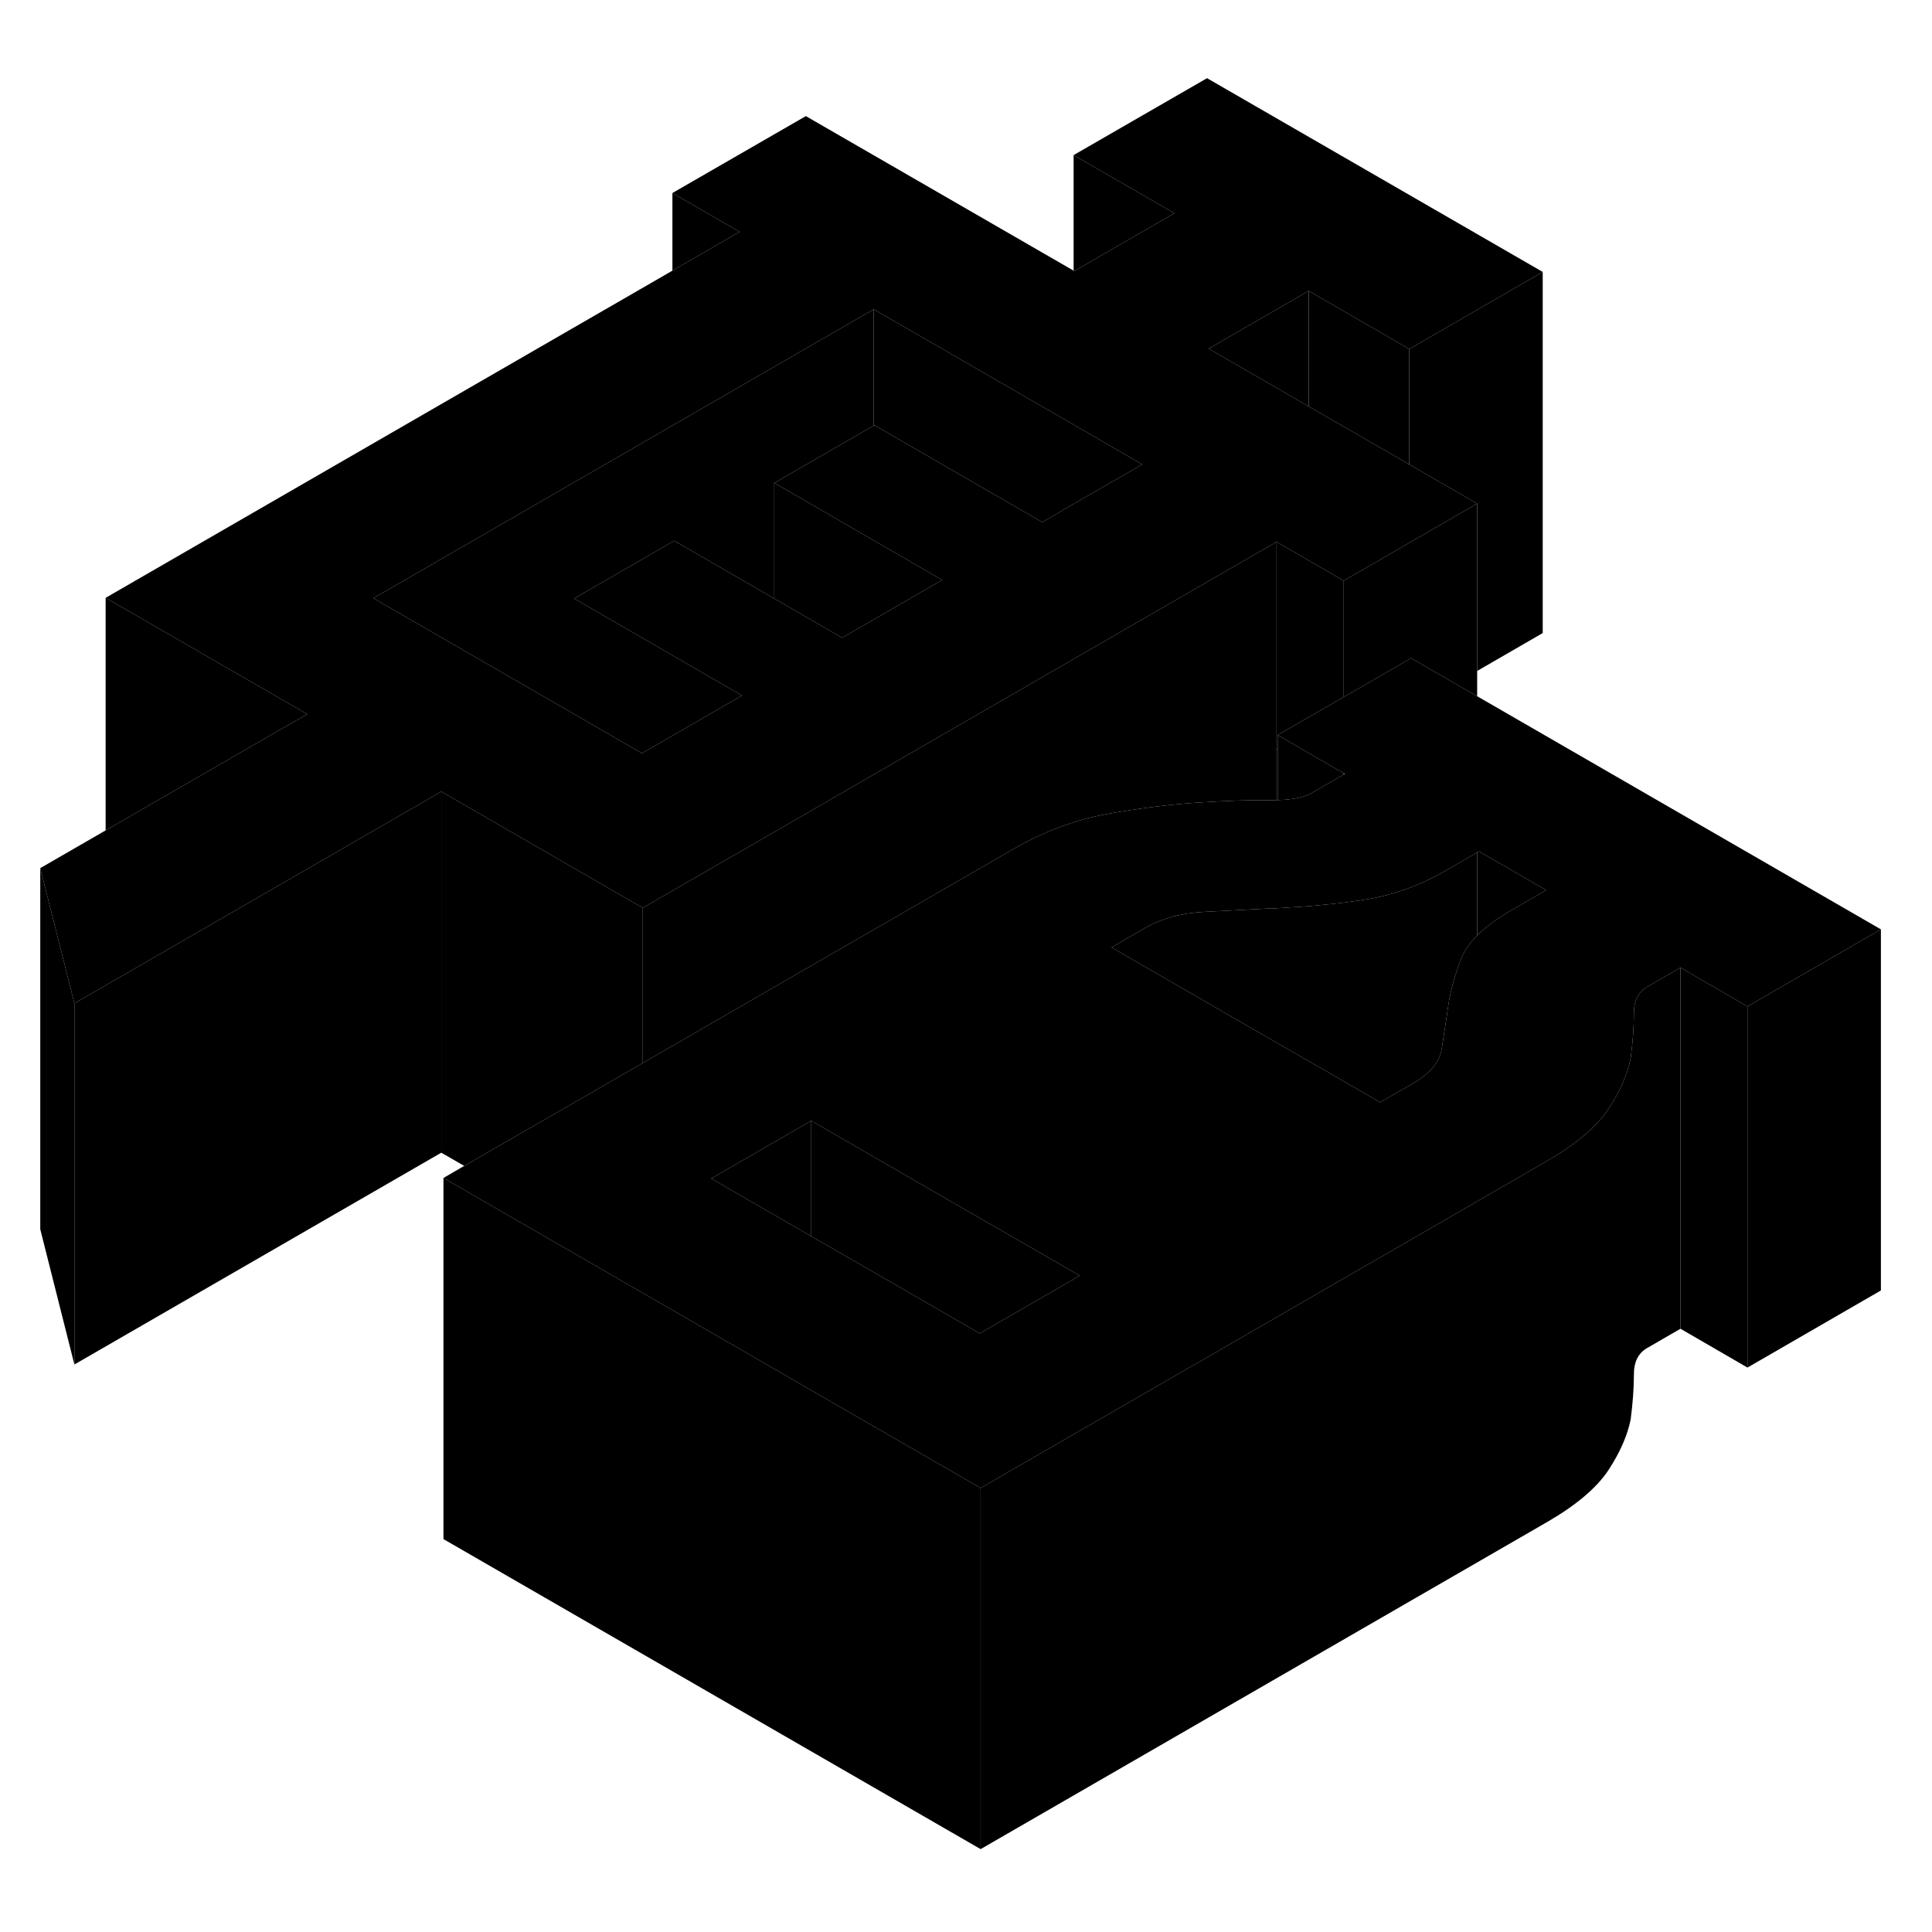 <svg width="24" height="24" viewBox="0 0 107 103" xmlns="http://www.w3.org/2000/svg" stroke-width="1px"  stroke-linecap="round" stroke-linejoin="round"> <path d="M70.7 39.48V42.31C70.7 42.31 70.74 42.32 70.76 42.31V39.51L70.7 39.48Z" class="pr-icon-iso-solid-stroke" stroke-linejoin="round"/> <path d="M35.6 48.28V56.87L33.11 58.31L25.71 62.57L24.44 61.84V41.84L30.61 45.4L31.8 46.09L35.6 48.28Z" class="pr-icon-iso-solid-stroke" stroke-linejoin="round"/> <path d="M85.44 13.06V33.06L81.81 35.16V25.89L78.05 23.72V17.33L85.44 13.06Z" class="pr-icon-iso-solid-stroke" stroke-linejoin="round"/> <path d="M74.42 30.16V36.6L70.76 38.71V39.51L70.7 39.48V28.01L74.42 30.16Z" class="pr-icon-iso-solid-stroke" stroke-linejoin="round"/> <path d="M70.7 28.01V42.31C70.57 42.32 70.42 42.32 70.27 42.32C69.19 42.3 67.87 42.35 66.33 42.45C64.98 42.54 63.52 42.71 61.97 42.97H61.96C61.75 43 61.55 43.04 61.33 43.08C59.54 43.4 57.75 44.07 55.97 45.11L55.28 45.51L49.74 48.71L44.19 51.91L38.65 55.11L35.6 56.87V48.28L42.88 44.08L53.38 38.01L70.7 28.01Z" class="pr-icon-iso-solid-stroke" stroke-linejoin="round"/> <path d="M54.31 80.41V100.41L24.56 83.24V63.24L41.89 73.24L44.93 75L54.31 80.41Z" class="pr-icon-iso-solid-stroke" stroke-linejoin="round"/> <path d="M96.78 53.74V73.74L93.07 71.59V51.59L96.78 53.74Z" class="pr-icon-iso-solid-stroke" stroke-linejoin="round"/> <path d="M24.44 41.84V61.84L4.12 73.57V53.57L7.12 51.84L24.44 41.84Z" class="pr-icon-iso-solid-stroke" stroke-linejoin="round"/> <path d="M72.48 20.51L66.94 17.31L72.48 14.11L78.05 17.33L85.44 13.06L66.85 2.33L59.46 6.59L65.04 9.81L59.5 13.01L59.46 12.99L44.63 4.43L37.24 8.69L40.96 10.84L37.24 12.99L5.85 31.11L17.01 37.55L5.85 43.99L2.23 46.08L4.12 53.57L7.12 51.84L24.44 41.84L30.61 45.4L31.8 46.09L35.6 48.28L42.88 44.08L53.38 38.01L70.7 28.01L74.42 30.16L77.42 28.43L78.05 28.06L81.81 25.89L78.05 23.72L72.48 20.51ZM59.46 25.91L57.72 26.92L48.43 21.55L48.39 21.57L42.88 24.75L43.48 25.09L48.39 27.93L52.18 30.12L48.39 32.31L46.64 33.32L42.88 31.15L37.93 28.29L37.34 27.95L31.8 31.15L36.11 33.64L41.09 36.52L35.55 39.72L31.8 37.55L30.57 36.84L20.68 31.13L48.39 15.13L59.46 21.52L63.26 23.72L59.46 25.91Z" class="pr-icon-iso-solid-stroke" stroke-linejoin="round"/> <path d="M52.18 30.12L48.39 32.31L46.64 33.32L42.88 31.15V24.75L43.48 25.09L48.39 27.93L52.18 30.12Z" class="pr-icon-iso-solid-stroke" stroke-linejoin="round"/> <path d="M48.39 15.13V21.57L42.88 24.75V31.15L37.93 28.29L37.34 27.95L31.8 31.15V37.55L30.57 36.84L20.68 31.13L48.39 15.13Z" class="pr-icon-iso-solid-stroke" stroke-linejoin="round"/> <path d="M41.09 36.52L35.55 39.72L31.8 37.55V31.15L36.11 33.64L41.09 36.52Z" class="pr-icon-iso-solid-stroke" stroke-linejoin="round"/> <path d="M63.26 23.72L59.46 25.91L57.72 26.92L48.43 21.55L48.39 21.57V15.13L59.46 21.52L63.26 23.72Z" class="pr-icon-iso-solid-stroke" stroke-linejoin="round"/> <path d="M4.12 53.57V73.57L2.23 66.08V46.08L4.12 53.57Z" class="pr-icon-iso-solid-stroke" stroke-linejoin="round"/> <path d="M17.01 37.55L5.85 43.99V31.11L17.01 37.55Z" class="pr-icon-iso-solid-stroke" stroke-linejoin="round"/> <path d="M65.04 9.81L59.5 13.01L59.46 12.99V6.59L65.04 9.81Z" class="pr-icon-iso-solid-stroke" stroke-linejoin="round"/> <path d="M104.17 49.47V69.47L96.78 73.74V53.74L104.17 49.47Z" class="pr-icon-iso-solid-stroke" stroke-linejoin="round"/> <path d="M74.42 40.83V40.89L73.79 41.26L72.63 41.93C72.22 42.16 71.59 42.29 70.76 42.31V38.71L74.42 40.83Z" class="pr-icon-iso-solid-stroke" stroke-linejoin="round"/> <path d="M93.07 51.59V71.59L91.22 72.66C90.73 72.94 90.48 73.44 90.49 74.16C90.49 74.87 90.43 75.69 90.31 76.62C90.13 77.51 89.72 78.44 89.08 79.42C88.43 80.4 87.31 81.35 85.71 82.28L54.31 100.41V80.41L66.54 73.35H66.55L76.36 67.68H76.37L85.71 62.28C86.81 61.64 87.68 60.99 88.33 60.33C88.63 60.03 88.88 59.73 89.08 59.42C89.72 58.44 90.13 57.51 90.31 56.62C90.43 55.69 90.49 54.87 90.49 54.16C90.48 53.44 90.73 52.94 91.22 52.66L93.07 51.59Z" class="pr-icon-iso-solid-stroke" stroke-linejoin="round"/> <path d="M81.81 36.56L80.59 35.86L78.15 34.45L78.05 34.51L75.61 35.92L74.42 36.6L70.76 38.71L74.42 40.83L74.48 40.86L74.42 40.89L73.79 41.26L72.63 41.93C72.22 42.16 71.59 42.29 70.76 42.31C70.74 42.32 70.72 42.32 70.7 42.31C70.57 42.32 70.42 42.32 70.27 42.32C69.19 42.3 67.87 42.35 66.33 42.45C64.98 42.54 63.52 42.71 61.97 42.97H61.96C61.75 43 61.55 43.04 61.33 43.08C59.54 43.4 57.75 44.07 55.97 45.11L55.28 45.51L49.74 48.71L44.19 51.91L38.65 55.11L35.6 56.87L33.11 58.31L25.71 62.57L24.56 63.24L41.89 73.24L44.93 75L54.31 80.41L66.54 73.35H66.55L76.36 67.68H76.37L85.71 62.28C86.81 61.64 87.68 60.99 88.33 60.33C88.63 60.03 88.88 59.73 89.08 59.42C89.72 58.44 90.13 57.51 90.31 56.62C90.43 55.69 90.49 54.87 90.49 54.16C90.48 53.44 90.73 52.94 91.22 52.66L93.07 51.59L96.78 53.74L104.17 49.47L81.81 36.56ZM54.26 71.85L49.28 68.97L44.93 66.47L41.83 64.68L39.39 63.27L44.93 60.07L47.37 61.48L54.81 65.78H54.82L59.8 68.65L54.26 71.85ZM83.78 48.37C82.95 48.84 82.3 49.32 81.81 49.81C81.39 50.23 81.1 50.66 80.93 51.09C80.56 52.02 80.32 52.91 80.2 53.76C80.11 54.38 80.03 54.94 79.94 55.48C79.91 55.71 79.87 55.92 79.84 56.12C79.72 56.83 79.2 57.45 78.28 57.99L76.43 59.05L73.31 57.24H73.3L70.76 55.78L64 51.88L61.56 50.47L63.4 49.4C64.33 48.87 65.44 48.56 66.73 48.5C67.81 48.44 68.95 48.38 70.16 48.32C70.36 48.32 70.56 48.31 70.76 48.3C70.81 48.29 70.85 48.29 70.9 48.29C70.99 48.29 71.06 48.28 71.15 48.27H71.16C72.22 48.22 73.31 48.12 74.42 47.99C74.78 47.94 75.13 47.89 75.49 47.84C77.06 47.61 78.59 47.07 80.06 46.22L81.22 45.55L81.81 45.21L81.91 45.15L85.63 47.3L83.78 48.37Z" class="pr-icon-iso-solid-stroke" stroke-linejoin="round"/> <path d="M59.8 68.65L54.26 71.85L49.28 68.97L44.93 66.47V60.07L47.37 61.48L54.81 65.78H54.82L59.8 68.65Z" class="pr-icon-iso-solid-stroke" stroke-linejoin="round"/> <path d="M44.93 60.07V66.47L41.83 64.68L39.39 63.27L44.93 60.07Z" class="pr-icon-iso-solid-stroke" stroke-linejoin="round"/> <path d="M81.81 25.89V36.56L80.59 35.86L78.15 34.45L78.05 34.51L75.61 35.92L74.42 36.6V30.16L77.42 28.43L78.05 28.06L81.81 25.89Z" class="pr-icon-iso-solid-stroke" stroke-linejoin="round"/> <path d="M85.63 47.3L83.78 48.37C82.95 48.84 82.3 49.32 81.81 49.81V45.21L81.91 45.15L85.63 47.3Z" class="pr-icon-iso-solid-stroke" stroke-linejoin="round"/> <path d="M81.81 45.21V49.81C81.39 50.23 81.1 50.66 80.93 51.09C80.56 52.02 80.32 52.91 80.2 53.76C80.11 54.38 80.03 54.94 79.94 55.48C79.91 55.71 79.87 55.92 79.84 56.12C79.72 56.83 79.2 57.45 78.28 57.99L76.43 59.05L73.31 57.24H73.3L70.76 55.78L64 51.88L61.56 50.47L63.4 49.4C64.33 48.87 65.44 48.56 66.73 48.5C67.81 48.44 68.95 48.38 70.16 48.32C70.36 48.32 70.56 48.31 70.76 48.3C70.81 48.29 70.85 48.29 70.9 48.29C70.99 48.29 71.06 48.28 71.15 48.27H71.16C72.22 48.22 73.31 48.12 74.42 47.99C74.78 47.94 75.13 47.89 75.49 47.84C77.06 47.61 78.59 47.07 80.06 46.22L81.22 45.55L81.81 45.21Z" class="pr-icon-iso-solid-stroke" stroke-linejoin="round"/> <path d="M72.48 14.11V20.51L66.94 17.31L72.48 14.11Z" class="pr-icon-iso-solid-stroke" stroke-linejoin="round"/> <path d="M78.05 17.33V23.72L72.48 20.51V14.11L78.05 17.33Z" class="pr-icon-iso-solid-stroke" stroke-linejoin="round"/> <path d="M40.96 10.84L37.24 12.99V8.69L40.96 10.84Z" class="pr-icon-iso-solid-stroke" stroke-linejoin="round"/>
</svg>